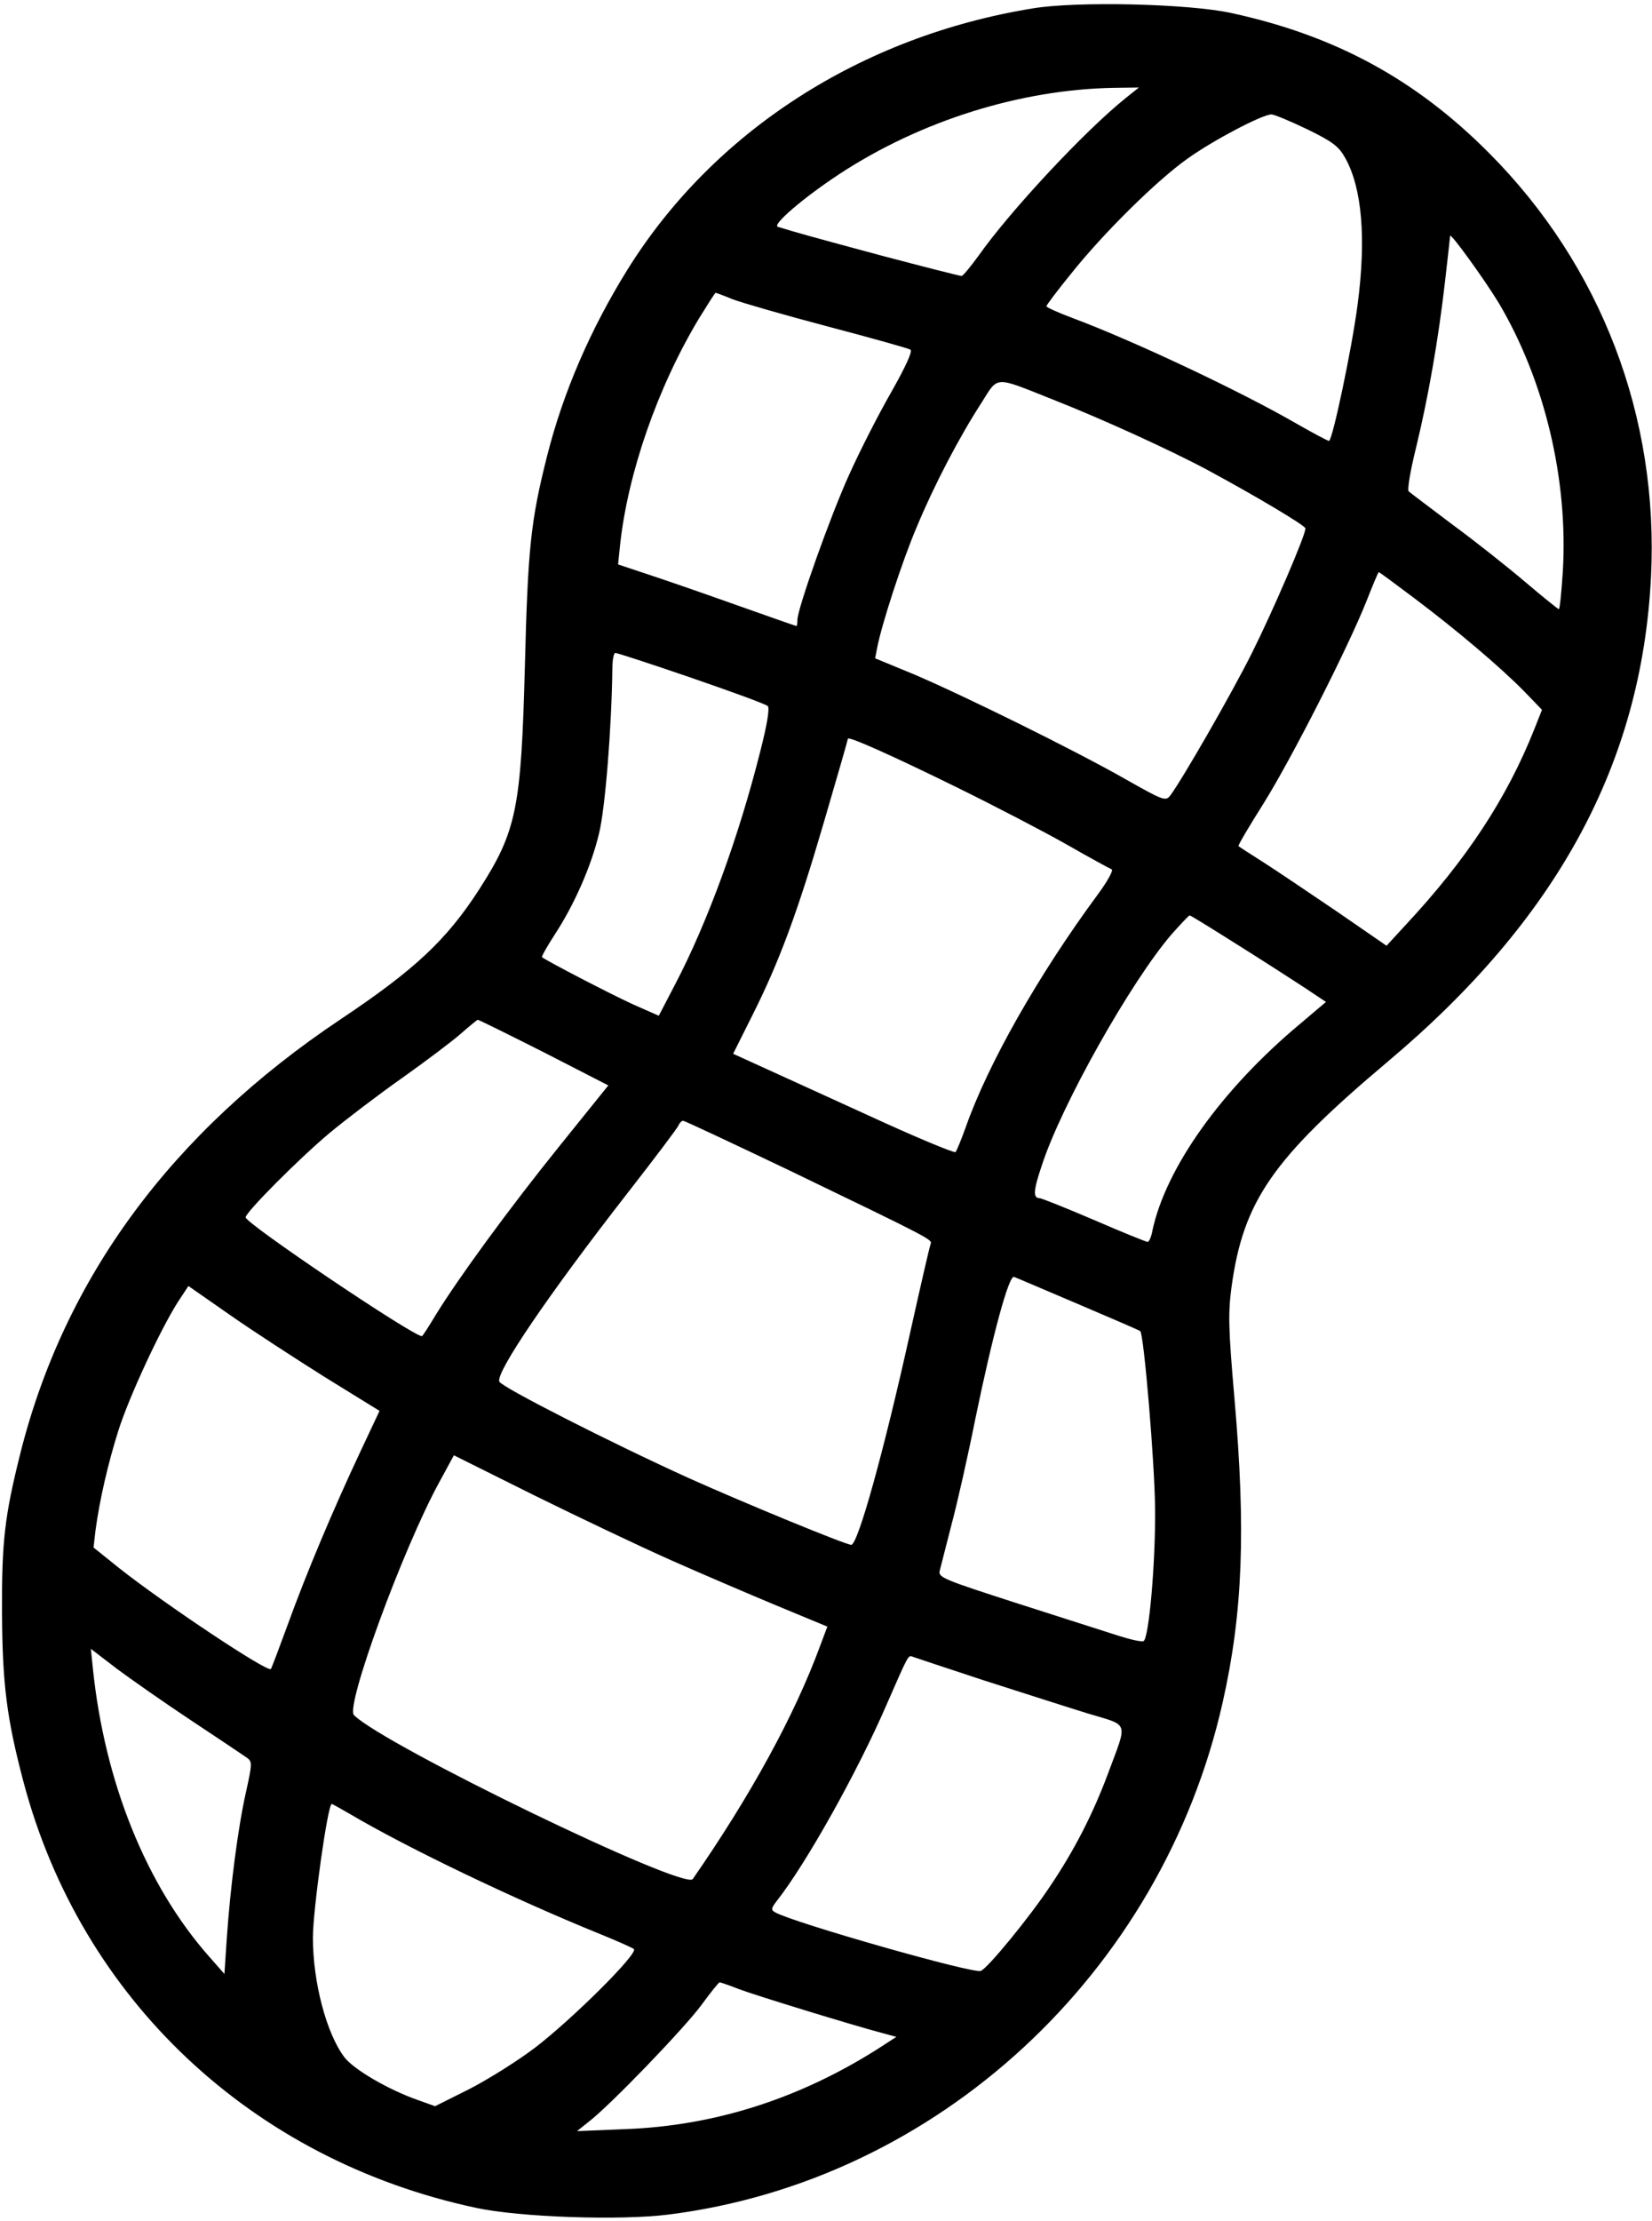 <?xml version="1.0" standalone="no"?>
<!DOCTYPE svg PUBLIC "-//W3C//DTD SVG 20010904//EN"
 "http://www.w3.org/TR/2001/REC-SVG-20010904/DTD/svg10.dtd">
<svg version="1.0" xmlns="http://www.w3.org/2000/svg"
 width="491pt" height="660pt" viewBox="0 0 491 660"
 preserveAspectRatio="xMidYMid meet">
<g transform="translate(0,660) scale(0.1,-0.1)"
fill="#000000" stroke="none">
<path d="M3069 6575 c-510 -83 -948 -365 -1204 -776 -110 -177 -191 -364 -239
-554 -49 -194 -57 -274 -66 -625 -11 -423 -25 -490 -136 -663 -97 -150 -191
-238 -411 -385 -503 -336 -822 -769 -953 -1292 -46 -184 -55 -260 -54 -470 1
-214 14 -316 64 -505 171 -645 679 -1123 1345 -1265 129 -28 429 -38 571 -20
800 100 1467 717 1648 1522 60 266 69 512 35 903 -18 206 -19 253 -9 329 35
258 122 383 465 672 503 423 754 885 782 1439 24 476 -148 926 -482 1261 -217
218 -456 348 -764 415 -125 28 -461 36 -592 14z m276 -267 c-122 -98 -342
-334 -436 -467 -24 -33 -47 -61 -51 -61 -5 0 -111 27 -236 60 -201 54 -262 71
-310 86 -19 5 75 86 183 157 241 158 537 251 815 256 l75 1 -40 -32z m540 -92
c76 -37 94 -51 113 -85 50 -89 63 -238 37 -436 -17 -131 -75 -405 -85 -405 -4
0 -47 23 -96 51 -166 96 -484 246 -666 314 -43 16 -78 32 -78 35 0 3 32 46 72
95 96 121 256 279 348 344 77 55 222 131 249 131 8 0 56 -20 106 -44z m570
-517 c136 -230 206 -523 190 -796 -4 -62 -9 -113 -12 -113 -2 0 -47 36 -100
81 -53 45 -150 122 -217 171 -66 50 -125 94 -129 98 -5 4 5 63 22 131 36 149
66 319 86 494 8 71 15 132 15 134 0 12 104 -132 145 -200z m-2278 12 c26 -10
154 -47 283 -81 129 -34 240 -65 246 -69 7 -4 -14 -50 -57 -126 -38 -66 -94
-176 -125 -245 -56 -123 -154 -399 -154 -432 0 -10 -1 -18 -3 -18 -2 0 -84 29
-183 64 -98 35 -217 76 -263 91 l-84 28 6 58 c23 213 111 467 234 672 26 42
48 77 50 77 1 0 24 -8 50 -19z m952 -298 c145 -57 351 -151 461 -210 148 -80
290 -165 290 -173 0 -21 -97 -246 -159 -370 -61 -122 -206 -374 -243 -424 -14
-17 -20 -15 -133 49 -151 86 -484 250 -630 312 l-114 47 6 31 c13 68 74 257
118 360 52 125 127 268 192 368 51 81 36 80 212 10z m1074 -590 c129 -97 256
-205 326 -276 l54 -56 -23 -58 c-81 -204 -201 -387 -382 -581 l-57 -62 -148
102 c-81 55 -179 121 -218 146 -38 24 -72 46 -74 48 -2 2 31 58 74 126 85 136
252 465 306 601 19 48 35 87 37 87 2 0 49 -35 105 -77z m-2148 -237 c119 -41
221 -78 227 -84 6 -6 -2 -55 -22 -133 -64 -255 -157 -509 -252 -691 l-50 -96
-77 34 c-68 31 -260 131 -270 140 -2 2 15 32 37 66 59 90 109 204 132 300 19
74 38 321 40 491 0 26 4 47 9 47 5 0 107 -33 226 -74z m790 -326 c110 -54 256
-130 325 -169 68 -39 129 -72 134 -74 6 -2 -12 -35 -40 -73 -178 -241 -328
-506 -394 -694 -13 -36 -26 -68 -30 -73 -3 -4 -123 46 -266 112 -142 65 -290
132 -327 149 l-68 31 54 108 c83 164 138 314 216 581 39 133 71 244 71 247 0
9 136 -52 325 -145z m833 -467 c75 -47 165 -105 200 -128 l63 -42 -78 -66
c-231 -193 -398 -426 -438 -614 -3 -18 -10 -33 -14 -33 -4 0 -76 29 -159 65
-84 36 -157 65 -162 65 -20 0 -19 22 6 96 58 180 266 549 387 689 27 30 50 55
53 55 3 0 66 -39 142 -87z m-2061 -320 l191 -98 -145 -180 c-150 -186 -301
-393 -368 -502 -21 -35 -39 -63 -41 -63 -27 0 -524 335 -524 353 0 15 158 174
250 251 47 39 144 113 215 163 72 51 150 110 175 132 25 22 47 40 50 41 3 0
92 -44 197 -97z m730 -351 c423 -204 424 -205 419 -218 -3 -7 -30 -125 -61
-264 -77 -348 -155 -630 -175 -630 -16 0 -315 123 -480 197 -232 105 -560 272
-566 288 -11 27 145 257 381 560 81 104 150 195 152 202 3 7 9 13 13 13 5 0
147 -67 317 -148z m858 -397 c99 -42 182 -78 184 -80 11 -11 43 -394 44 -525
2 -159 -18 -386 -34 -396 -5 -3 -37 4 -72 15 -34 11 -169 54 -300 96 -223 72
-239 78 -234 98 3 12 19 74 35 137 17 63 49 205 71 315 52 252 100 428 115
421 6 -2 92 -39 191 -81z m-2239 -217 l162 -100 -55 -117 c-83 -176 -165 -372
-217 -516 -26 -71 -49 -132 -51 -134 -11 -10 -317 194 -451 300 l-76 61 6 52
c12 89 37 198 68 296 31 98 124 299 177 382 l31 47 122 -85 c67 -47 195 -130
284 -186z m1029 -544 c88 -39 228 -99 312 -134 l152 -63 -21 -56 c-76 -207
-207 -446 -379 -694 -24 -35 -918 398 -1007 487 -26 26 145 493 253 691 l44
81 243 -121 c134 -66 315 -152 403 -191z m-1425 -477 c80 -53 153 -102 163
-109 17 -12 17 -17 -2 -103 -24 -106 -47 -287 -57 -435 l-7 -105 -44 50 c-188
212 -312 519 -347 858 l-6 58 77 -59 c43 -32 143 -102 223 -155z m2355 120
c110 -35 249 -80 308 -98 125 -38 119 -20 60 -179 -44 -118 -99 -226 -171
-333 -60 -91 -187 -246 -207 -253 -23 -9 -556 143 -611 174 -13 7 -12 12 4 33
87 110 241 385 327 584 67 153 64 148 79 142 6 -2 101 -34 211 -70z m-1888
-395 c174 -103 492 -255 743 -357 52 -21 99 -42 104 -46 14 -13 -186 -211
-295 -294 -53 -40 -141 -95 -196 -123 l-100 -50 -50 18 c-89 31 -191 91 -219
127 -54 71 -94 224 -94 356 0 81 44 397 56 397 2 0 25 -13 51 -28z m1159 -522
c53 -20 344 -109 424 -130 l44 -12 -54 -35 c-233 -148 -485 -229 -750 -239
l-145 -6 35 28 c65 50 285 279 335 347 27 37 51 67 54 67 3 0 29 -9 57 -20z"/>
</g>
</svg>
